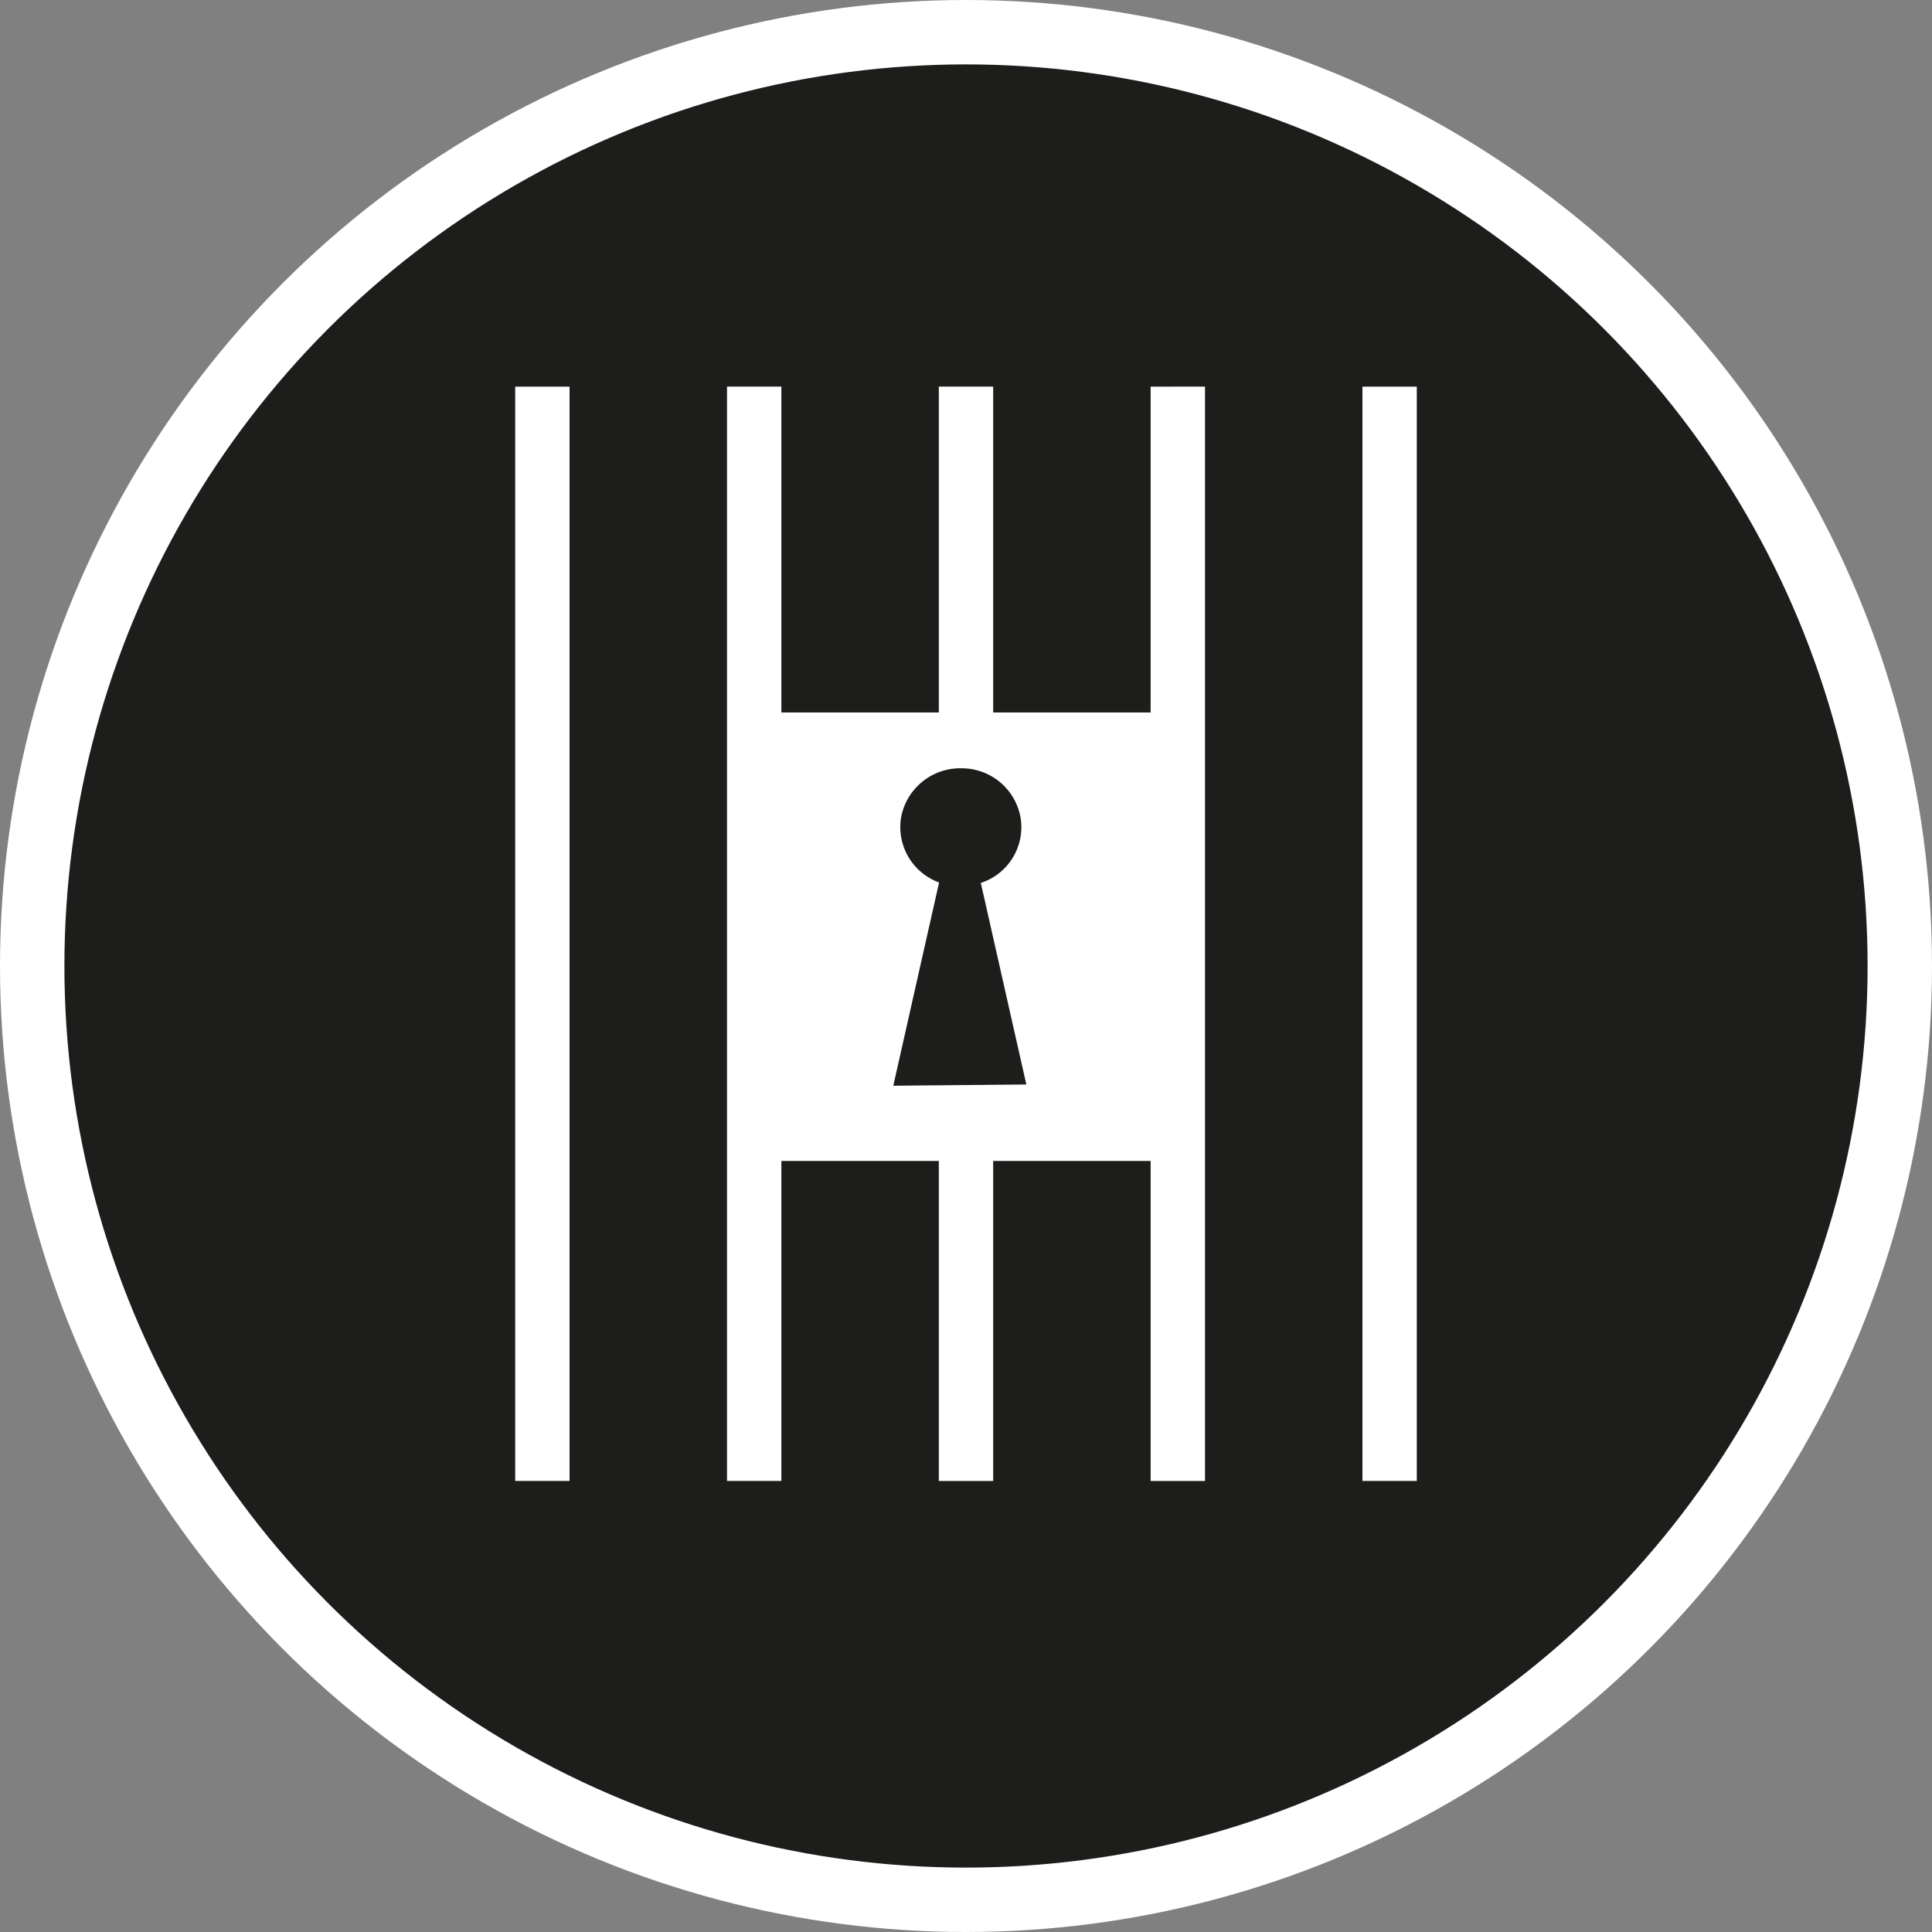 <svg xmlns="http://www.w3.org/2000/svg" width="30" height="30"><rect width="100%" height="100%" fill="#808080" stroke="none"/><circle style="isolation:auto;mix-blend-mode:normal;solid-color:#000;solid-opacity:1;marker:none" cx="15" cy="15" r="14.5" color="#000" overflow="visible" fill="#1d1d1b" fill-rule="evenodd" stroke="#fff"/><g fill="#fff"><path d="M8 6.004h.844v16.992H8zm0 0M21.156 6.004H22v16.992h-.844zm0 0M17.867 6.004v5.059h-2.445v-5.06h-.844v5.06h-2.445v-5.06h-.844v16.993h.844v-4.969h2.445v4.97h.844v-4.97h2.445v4.97h.844V6.003zm-3.996 10.855l.711-3.156a.915.915 0 01-.586-1.031.934.934 0 01.938-.742.928.928 0 01.914.77.91.91 0 01-.618 1.01l.707 3.13zm0 0"/></g></svg>